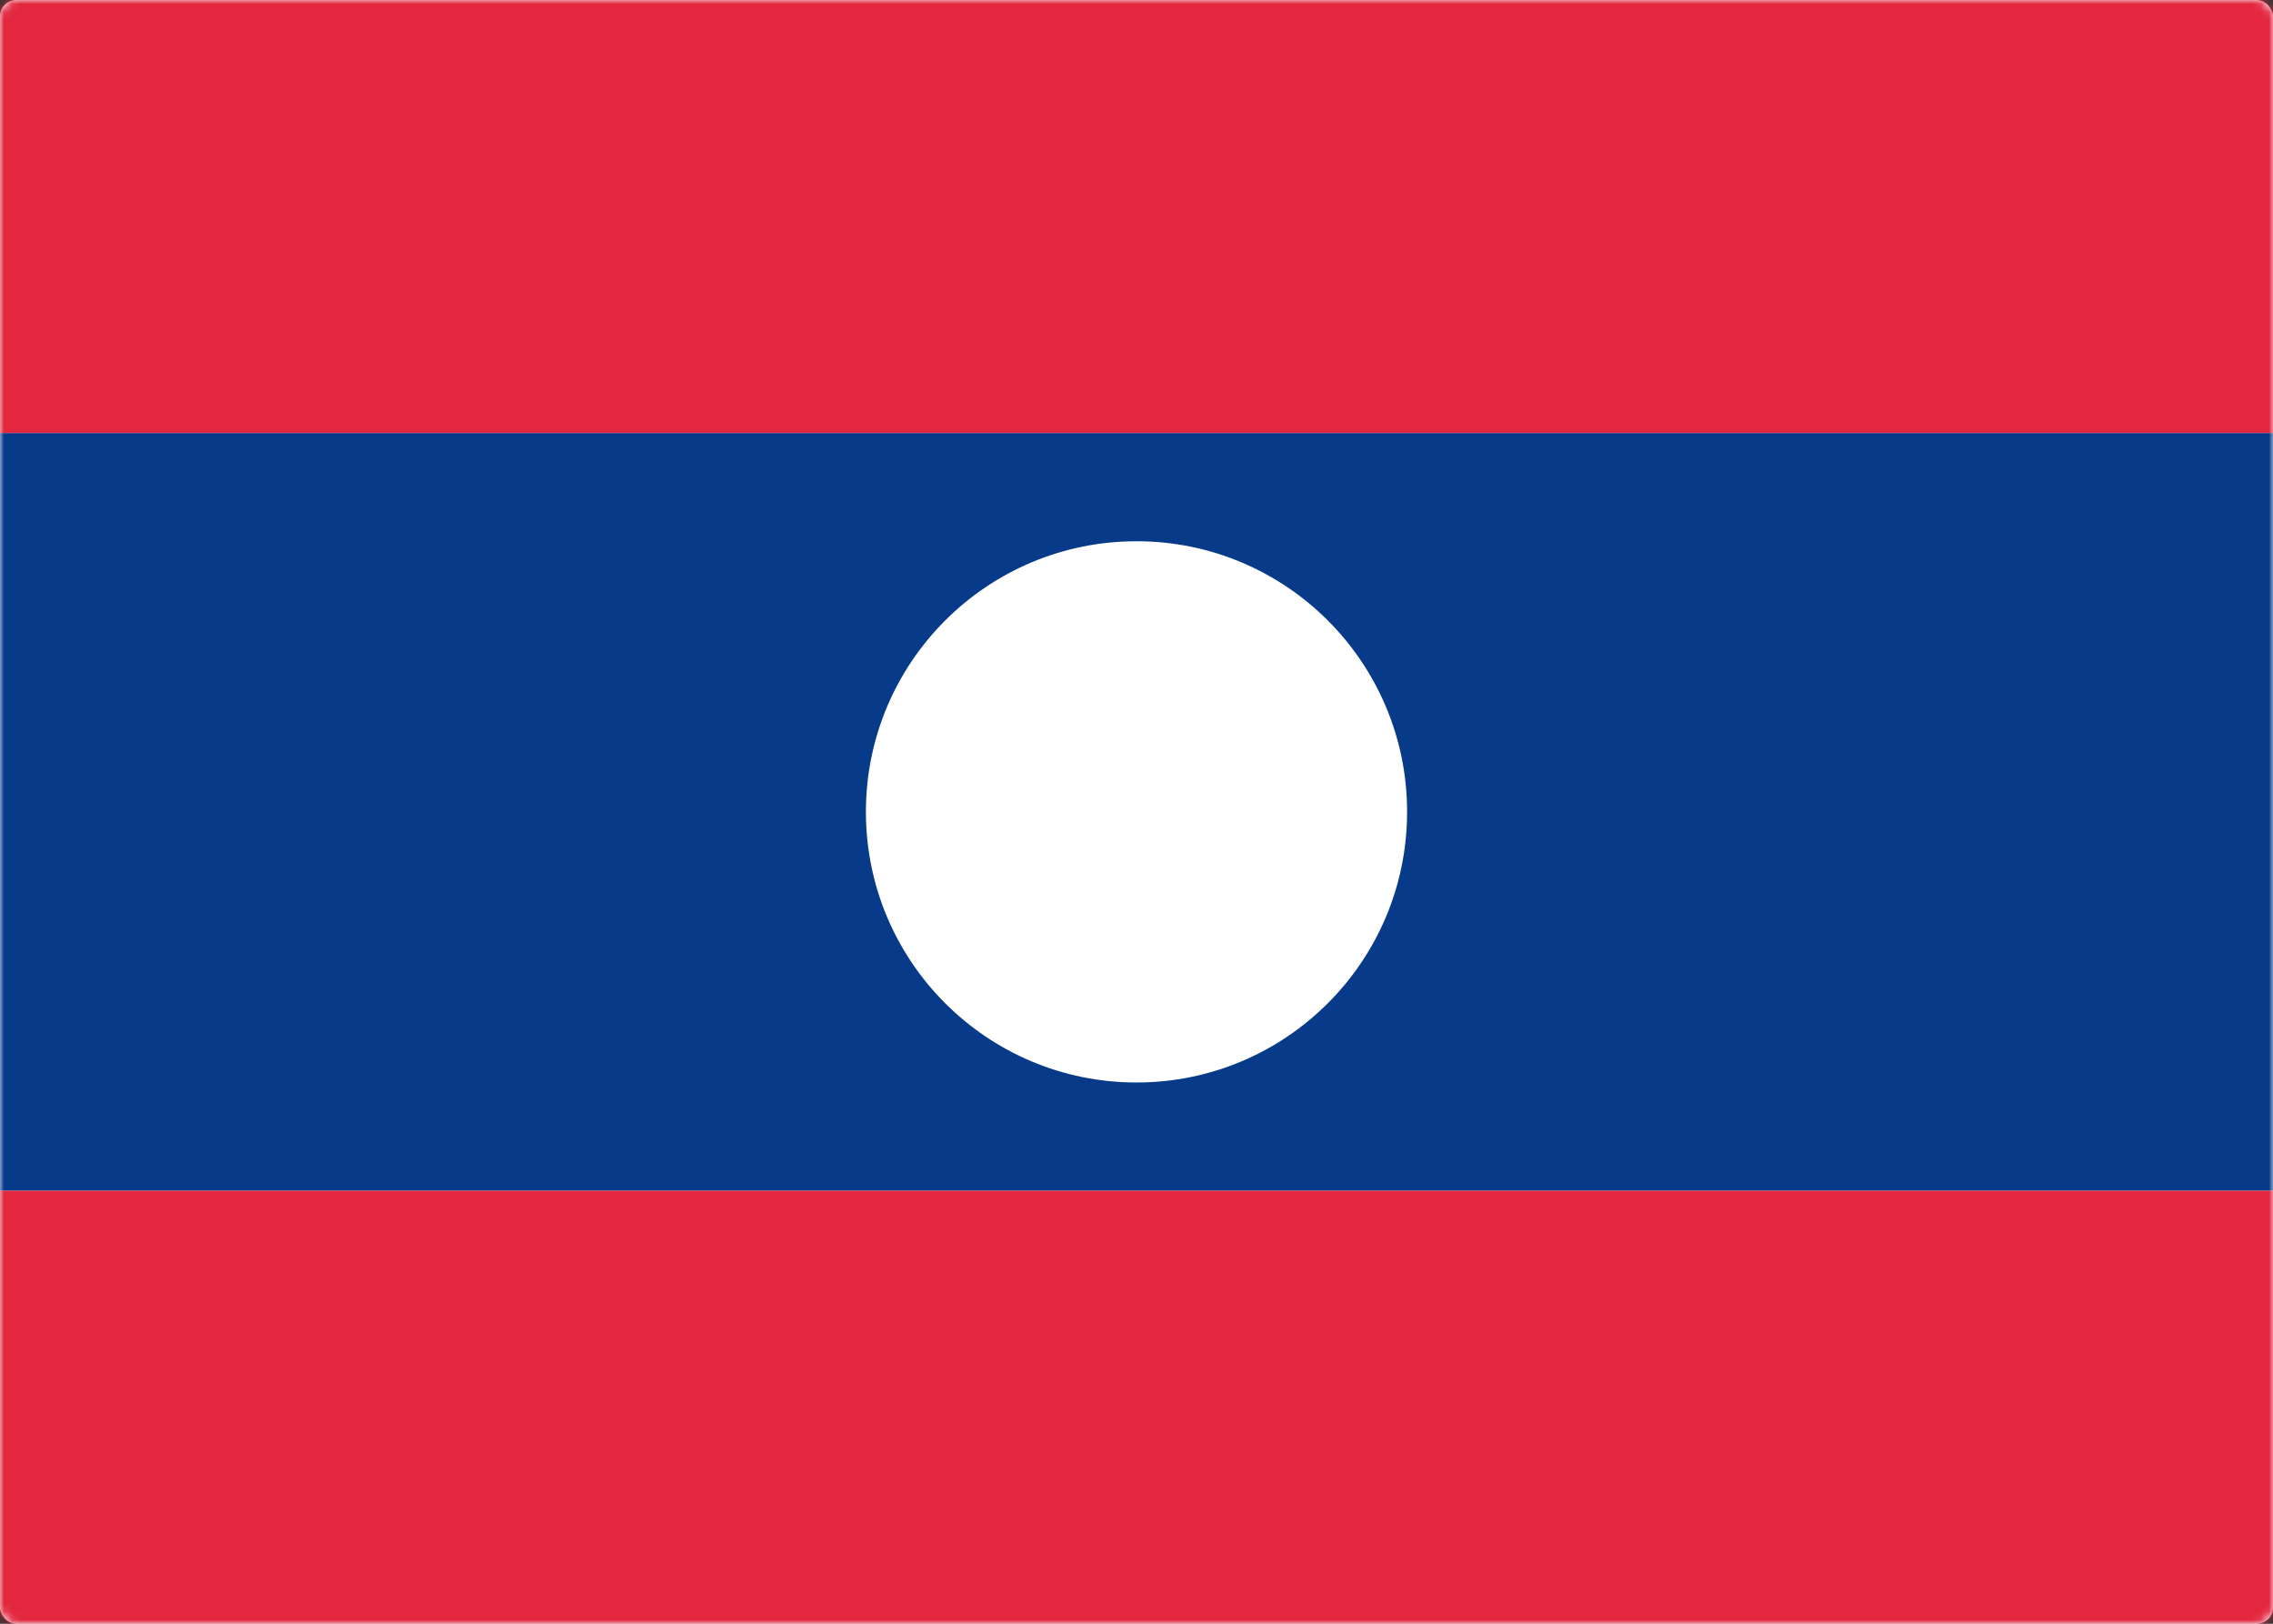 <svg width="280" height="200" viewBox="0 0 280 200" xmlns="http://www.w3.org/2000/svg" xmlns:xlink="http://www.w3.org/1999/xlink"><rect x="0" y="0" width="280" height="200" fill="#333333" stroke="none"/><title>LA</title><defs><rect id="a" width="280" height="200" rx="2"/></defs><g fill="none" fill-rule="evenodd"><mask id="b" fill="#fff"><use xlink:href="#a"/></mask><use fill="#FFF" xlink:href="#a"/><path fill="#073A88" mask="url(#b)" d="M0 53.333h280v93.333H0z"/><path fill="#E2273E" mask="url(#b)" d="M0 0h280v53.333H0zM0 146.667h280V200H0z"/><circle fill="#FFF" mask="url(#b)" cx="140" cy="100" r="33.333"/></g></svg>